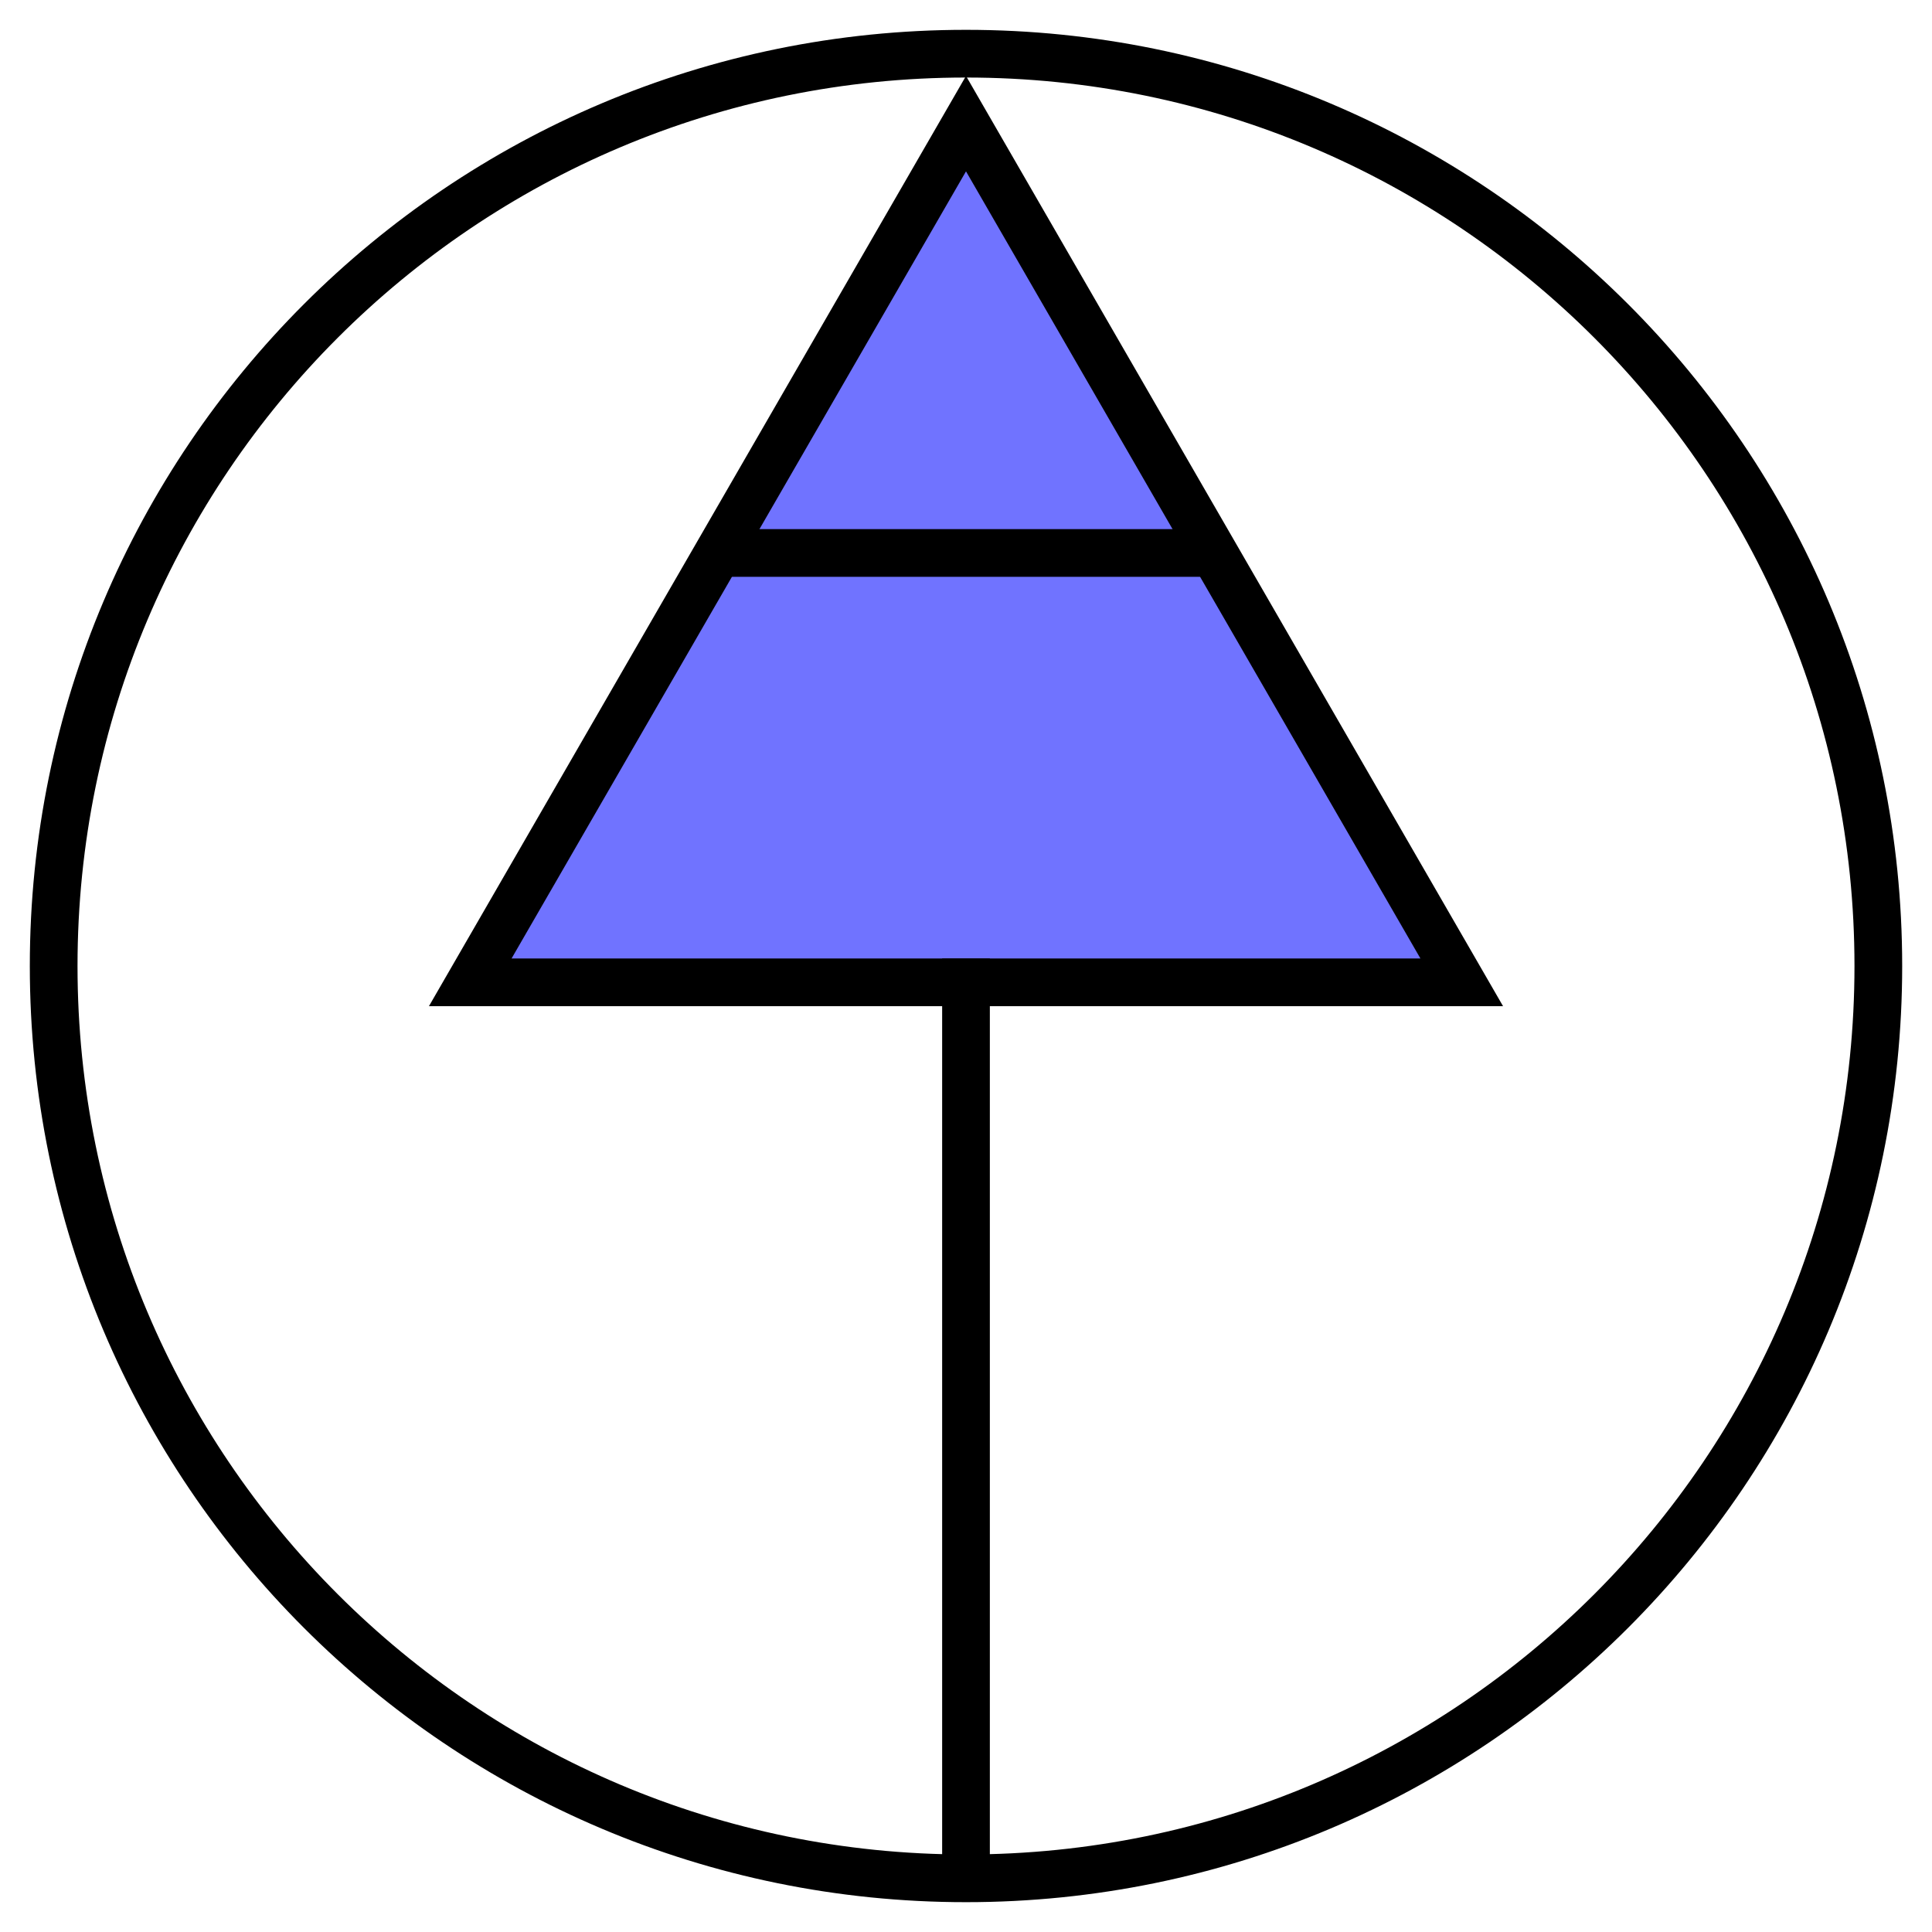 <?xml version="1.0" encoding="utf-8"?>
<!-- Generator: Adobe Illustrator 15.1.0, SVG Export Plug-In . SVG Version: 6.00 Build 0)  -->
<!DOCTYPE svg PUBLIC "-//W3C//DTD SVG 1.1//EN" "http://www.w3.org/Graphics/SVG/1.1/DTD/svg11.dtd">
<svg version="1.1" id="SVG" xmlns="http://www.w3.org/2000/svg" xmlns:xlink="http://www.w3.org/1999/xlink" x="0px" y="0px"
	 width="162px" height="162px" viewBox="0 0 162 162" enable-background="new 0 0 162 162" xml:space="preserve">
<g id="Tree">
	<path id="Disc" fill="none" stroke="#000000" stroke-miterlimit="10" d="M157.5,81.002c0,42.246-34.25,76.497-76.5,76.497
		S4.5,123.248,4.5,81.002C4.5,38.751,38.75,4.501,81,4.501S157.5,38.751,157.5,81.002z"/>
	<g id="AT">
		<g>
			<polygon fill="#7073ff" stroke="#000000" stroke-width="4" stroke-linecap="round" stroke-miterlimit="10" points="122.568,82.368
				81,10.368 39.432,82.368 			"/>

				<line fill="none" stroke="#000000" stroke-width="4" stroke-linecap="round" stroke-linejoin="round" stroke-miterlimit="10" x1="60.26" y1="46.368" x2="101.65" y2="46.368"/>

				<line fill="none" stroke="#000000" stroke-width="4" stroke-linecap="square" stroke-linejoin="round" stroke-miterlimit="10" x1="81" y1="82.368" x2="81" y2="154.368"/>
		</g>
	</g>

		<path id="Circle" fill="none" stroke="#000000" stroke-width="4" stroke-linecap="round" stroke-linejoin="round" stroke-miterlimit="10" d="
		M157.5,81.002c0,42.246-34.25,76.497-76.5,76.497S4.5,123.248,4.5,81.002C4.5,38.751,38.75,4.501,81,4.501
		S157.5,38.751,157.5,81.002z"/>
</g>
</svg>
